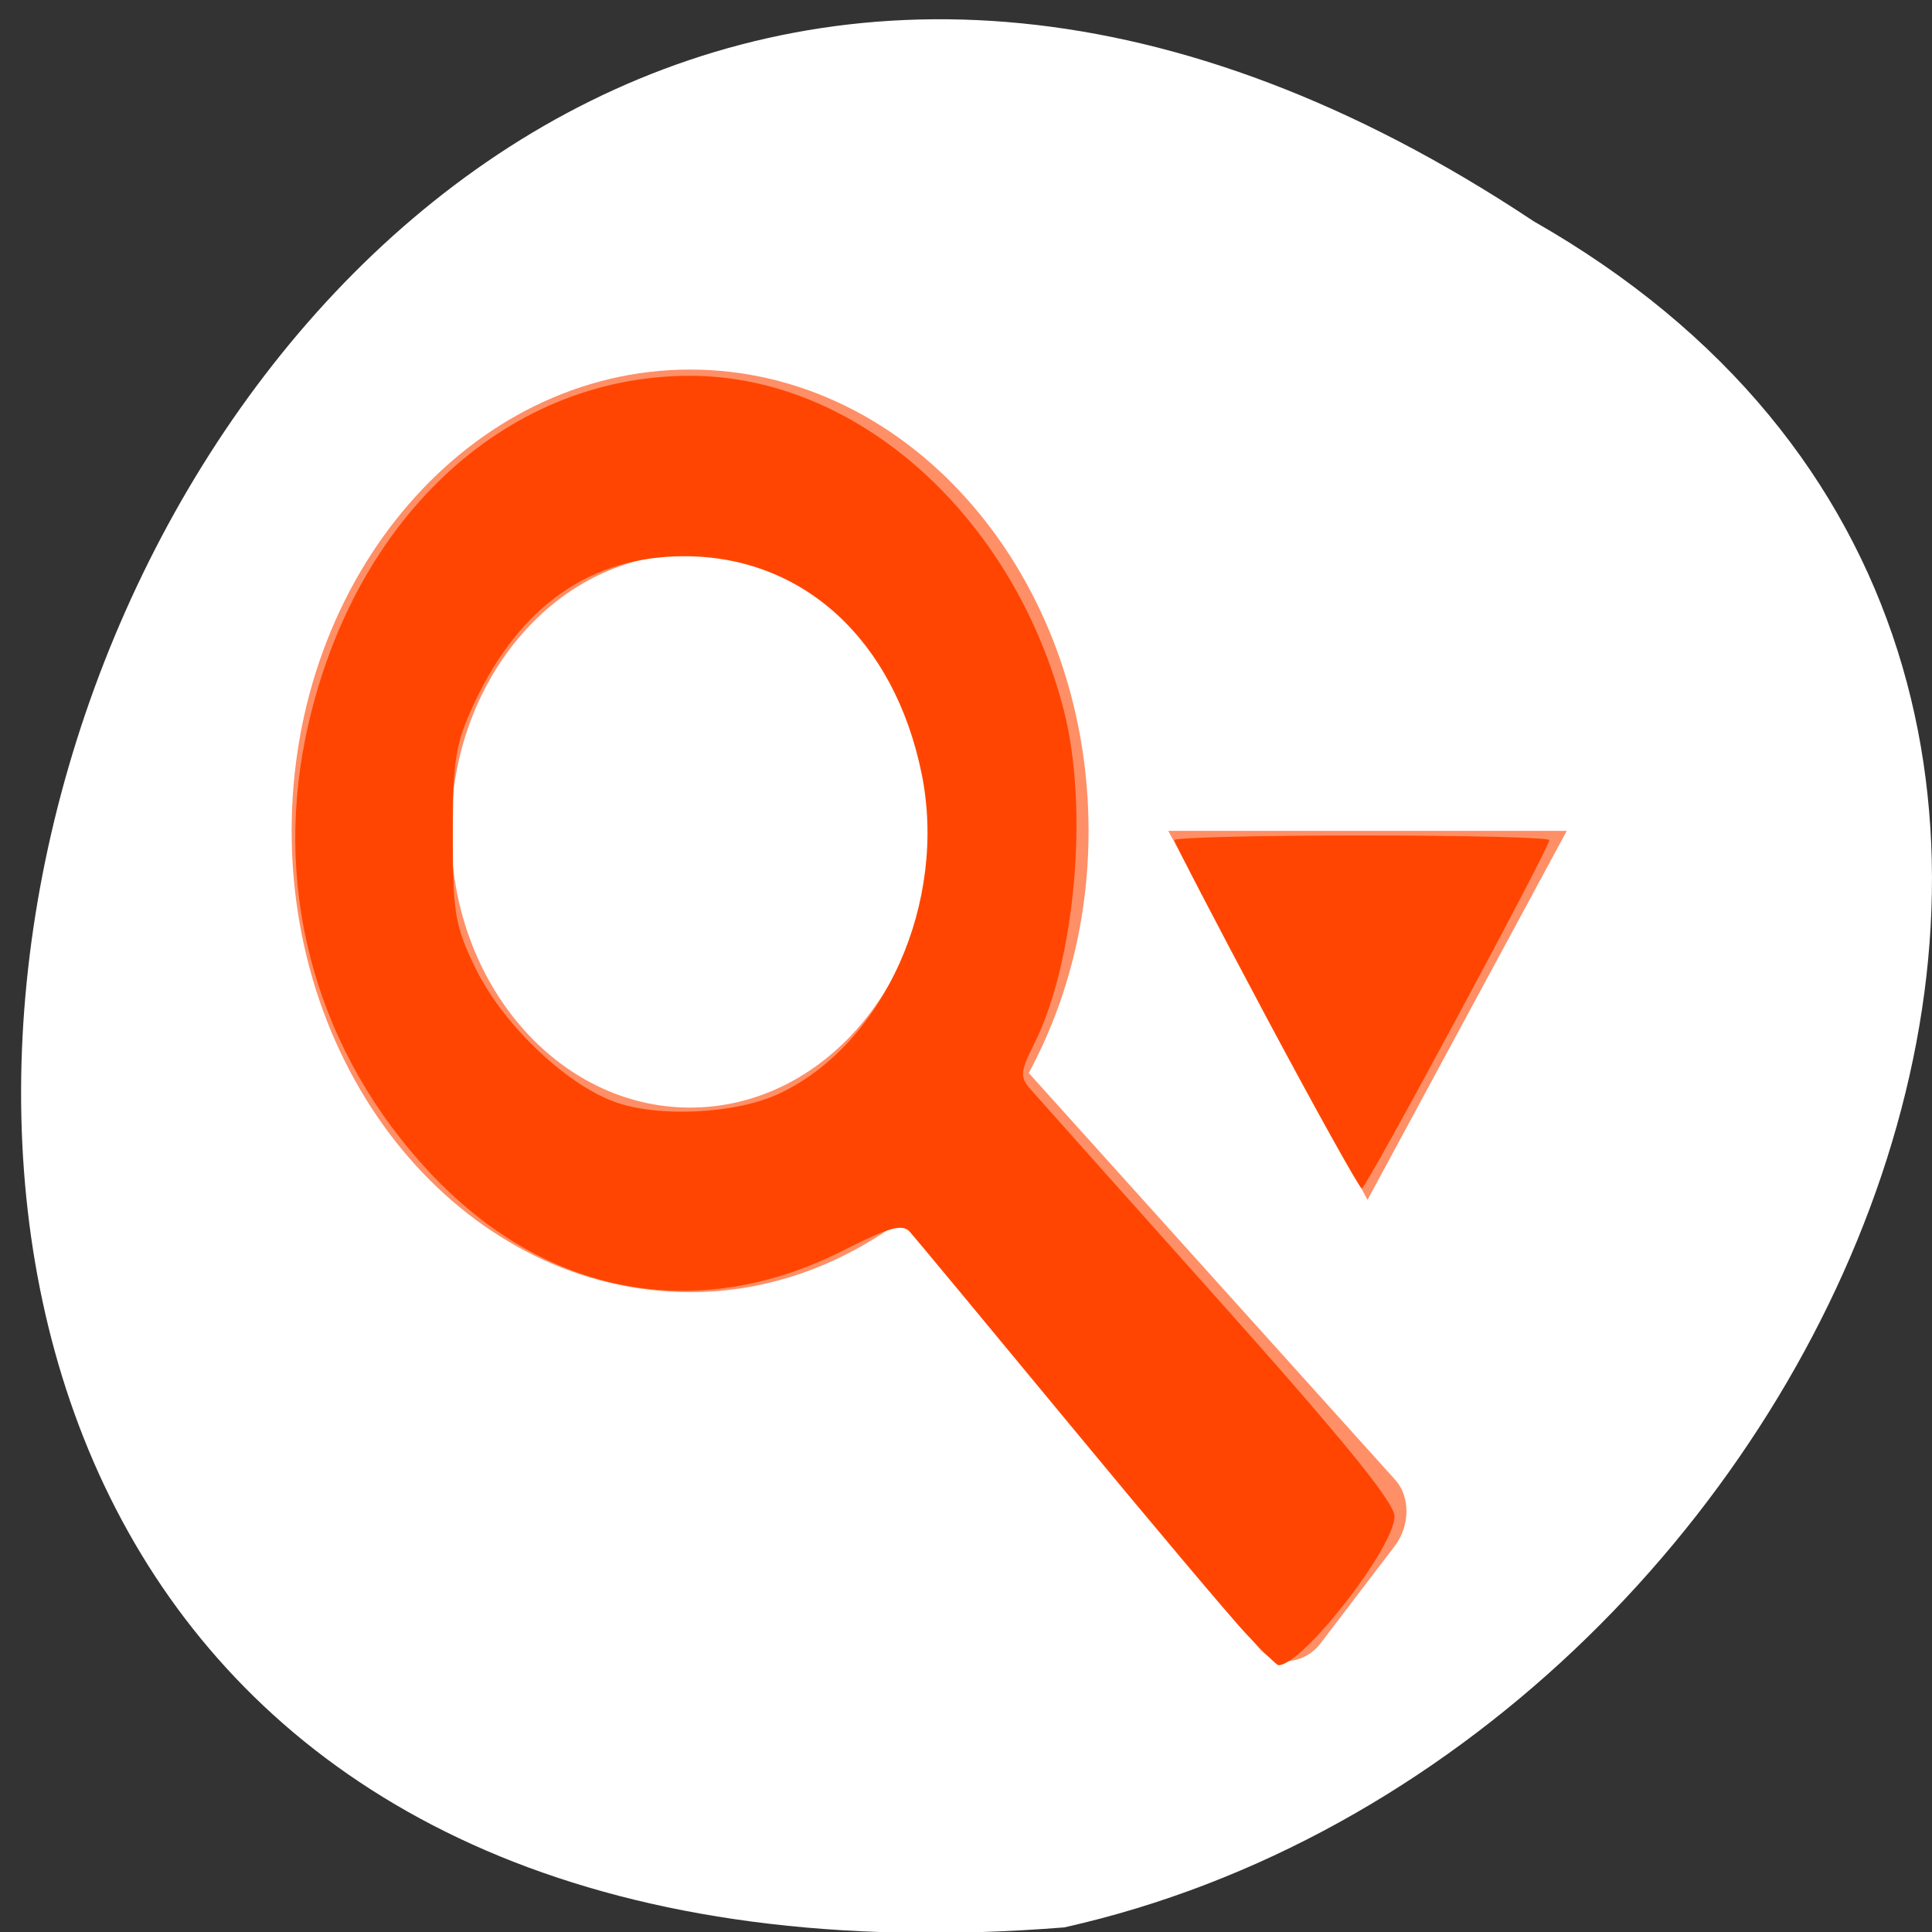 <svg xmlns="http://www.w3.org/2000/svg" viewBox="0 0 256 256"><rect x="0" y="0" width="256" height="256" fill="#333333" stroke="none"/><g transform="matrix(-1 0 0 1 256 -796.36)" style="fill:#ffffff;color:#000"><path d="m 52.779 825.68 c 192.46 -127.95 304.49 245.38 62.2 226.07 -102.82 -23.02 -165.22 -167.39 -62.2 -226.07 z"/><path d="m 125.84 850.43 c -0.138 0.002 -0.277 0.011 -0.414 0.024 -1.45 0.051 -2.843 0.714 -3.579 1.704 l -20.866 28.658 l -20.891 28.658 c -0.755 1.048 -0.749 2.415 0.016 3.459 0.765 1.044 2.259 1.726 3.783 1.728 h 23.25 v 65.16 c 0 4.36 3.529 7.865 7.889 7.865 h 21.232 c 4.36 0 7.889 -3.504 7.889 -7.865 v -65.16 h 23.25 c 1.524 -0.001 3.02 -0.683 3.783 -1.728 0.765 -1.044 0.771 -2.41 0.016 -3.459 l -20.891 -28.658 l -20.866 -28.658 c -0.733 -1 -2.14 -1.679 -3.604 -1.729 z"/><path d="m 125.83 850.43 c -0.138 0.002 -0.279 0.014 -0.417 0.028 -1.45 0.051 -2.847 0.732 -3.584 1.722 l -20.864 28.642 l -20.891 28.67 c -0.755 1.048 -0.737 2.401 0.028 3.445 0.765 1.044 2.254 1.721 3.778 1.722 h 23.25 v 65.17 c 0 4.36 3.53 7.862 7.89 7.862 h 10.862 v -137.27 c -0.018 -0.001 -0.037 0.001 -0.055 0 z"/><g transform="matrix(-9.136 0 0 10.907 206.51 849.55)" style="fill:#ff4500"><path d="m 4.592 -0.387 c -3.192 0 -5.779 2.509 -5.779 5.604 0 3.095 2.587 5.604 5.779 5.604 1.138 0 2.176 -0.325 3.07 -0.876 l 5.165 5.184 c 0.11 0.118 0.261 0.184 0.433 0.175 0.172 -0.009 0.35 -0.08 0.47 -0.21 l 1.084 -1.191 c 0.222 -0.248 0.226 -0.601 0 -0.806 l -5.31 -4.938 c 0.552 -0.859 0.867 -1.855 0.867 -2.942 0 -3.095 -2.587 -5.604 -5.779 -5.604 z m 0 2.242 c 1.915 0 3.468 1.505 3.468 3.362 0 1.857 -1.552 3.362 -3.468 3.362 -1.915 0 -3.468 -1.505 -3.468 -3.362 0 -1.857 1.552 -3.362 3.468 -3.362 z m 6.935 3.362 l 2.89 4.483 l 2.89 -4.483 z" style="opacity:0.6;color:#000"/><g transform="matrix(0.109 0 0 0.092 -5.417 -4.876)"><path d="m 165.87 215.81 c -2.115 -2.237 -12.785 -14.807 -23.713 -27.932 -10.927 -13.13 -20.424 -24.48 -21.1 -25.23 -0.982 -1.087 -2.792 -0.586 -8.779 2.43 -19.483 9.815 -39.719 6.04 -55.11 -10.27 c -14.77 -15.657 -20.776 -36.39 -16.565 -57.17 5.81 -28.673 26.34 -47.962 51.12 -48.02 22.273 -0.056 43.17 18.475 49.834 44.19 c 3.341 12.892 1.522 33.18 -3.946 44.01 -1.852 3.669 -1.915 4.387 -0.529 5.966 0.867 0.987 12.12 13.51 25.02 27.829 16.614 18.452 23.443 26.785 23.448 28.613 0.011 4.094 -12.206 19.658 -15.431 19.658 -0.216 0 -2.124 -1.831 -4.239 -4.068 z m -62.14 -71.42 c 13.973 -6.574 22.382 -25.377 18.897 -42.26 -3.641 -17.641 -15.75 -28.663 -31.513 -28.687 -12.528 -0.019 -21.972 6.538 -28.04 19.465 -2.478 5.283 -2.822 7.403 -2.822 17.405 0 10.279 0.296 11.993 3.038 17.576 3.567 7.265 11.828 15.15 18.413 17.578 5.805 2.139 16.272 1.627 22.02 -1.079 z" style="opacity:0.99"/><path d="m 168.46 134.23 c -6.712 -12.486 -12.203 -22.974 -12.203 -23.307 0 -0.333 11.227 -0.605 24.949 -0.605 13.722 0 24.949 0.272 24.949 0.605 0 1.049 -24.38 46.01 -24.949 46.01 -0.298 0 -6.03 -10.216 -12.746 -22.701 z" style="opacity:0.99"/></g></g></g></svg>